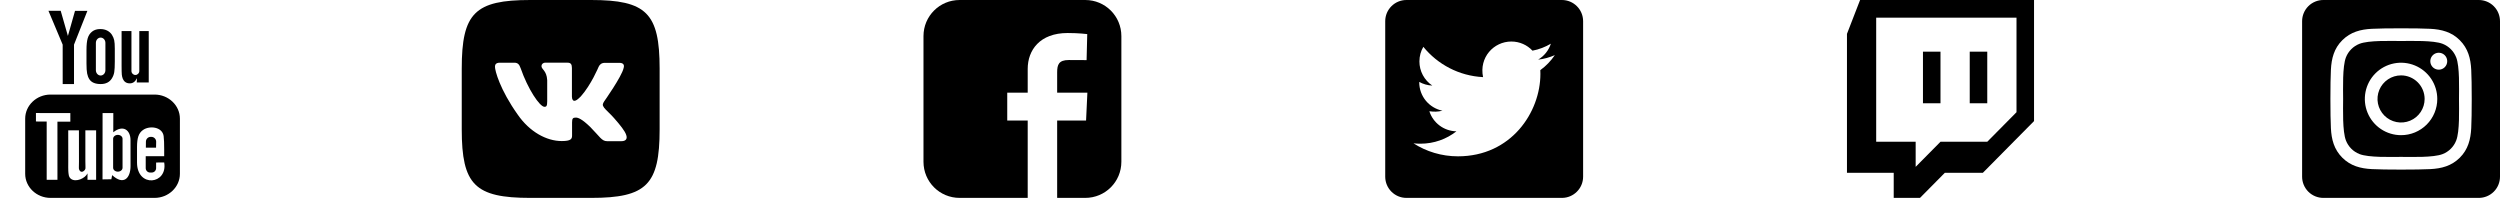 <svg width="379" height="30" viewBox="0 0 379 30" fill="none" xmlns="http://www.w3.org/2000/svg">
<path d="M23.658 22.383H22.113L22.12 21.479C22.12 21.077 22.447 20.749 22.848 20.749H22.946C23.347 20.749 23.675 21.077 23.675 21.479L23.658 22.383ZM17.864 20.446C17.472 20.446 17.151 20.711 17.151 21.036V25.433C17.151 25.758 17.472 26.023 17.864 26.023C18.257 26.023 18.578 25.758 18.578 25.433V21.036C18.578 20.711 18.257 20.446 17.864 20.446ZM27.273 17.986V26.352C27.273 28.358 25.546 30 23.436 30H7.656C5.544 30 3.818 28.358 3.818 26.352V17.986C3.818 15.979 5.544 14.337 7.656 14.337H23.436C25.546 14.337 27.273 15.979 27.273 17.986ZM8.708 27.26L8.707 18.448L10.663 18.448V17.143L5.449 17.135V18.419L7.077 18.423V27.26H8.708ZM14.572 19.76H12.941V24.466C12.941 25.147 12.982 25.487 12.939 25.607C12.806 25.972 12.21 26.359 11.978 25.646C11.938 25.522 11.973 25.145 11.972 24.498L11.966 19.76H10.344L10.349 24.424C10.35 25.139 10.333 25.672 10.355 25.914C10.394 26.342 10.38 26.841 10.774 27.125C11.508 27.658 12.914 27.046 13.266 26.284L13.263 27.256L14.572 27.258V19.76H14.572ZM19.789 25.149L19.786 21.233C19.785 19.74 18.677 18.846 17.172 20.053L17.179 17.142L15.55 17.144L15.542 27.195L16.881 27.175L17.003 26.549C18.716 28.132 19.792 27.047 19.789 25.149ZM24.893 24.63L23.67 24.636C23.669 24.685 23.668 24.742 23.667 24.803V25.491C23.667 25.859 23.366 26.158 22.999 26.158H22.759C22.392 26.158 22.091 25.859 22.091 25.491V25.415V24.658V23.682H24.891V22.62C24.891 21.844 24.871 21.068 24.808 20.624C24.607 19.221 22.652 18.998 21.665 19.716C21.354 19.941 21.118 20.241 20.98 20.645C20.841 21.048 20.772 21.6 20.772 22.3V24.636C20.772 28.517 25.451 27.969 24.893 24.63ZM18.621 11.952C18.705 12.158 18.835 12.325 19.013 12.451C19.188 12.575 19.412 12.638 19.68 12.638C19.915 12.638 20.123 12.574 20.305 12.442C20.486 12.31 20.638 12.114 20.762 11.852L20.732 12.497H22.549V4.706H21.118V10.77C21.118 11.098 20.85 11.367 20.522 11.367C20.196 11.367 19.927 11.098 19.927 10.77V4.706H18.433V9.961C18.433 10.63 18.445 11.076 18.465 11.303C18.485 11.527 18.536 11.743 18.621 11.952ZM13.112 7.552C13.112 6.804 13.174 6.22 13.296 5.799C13.42 5.379 13.643 5.042 13.965 4.788C14.286 4.532 14.697 4.404 15.197 4.404C15.618 4.404 15.978 4.488 16.279 4.65C16.582 4.814 16.815 5.027 16.977 5.29C17.141 5.553 17.253 5.824 17.313 6.101C17.374 6.382 17.404 6.805 17.404 7.377V9.347C17.404 10.069 17.375 10.601 17.32 10.939C17.264 11.277 17.145 11.591 16.962 11.885C16.78 12.177 16.546 12.394 16.262 12.533C15.975 12.674 15.646 12.742 15.275 12.742C14.861 12.742 14.512 12.685 14.224 12.564C13.936 12.444 13.713 12.264 13.554 12.024C13.393 11.784 13.28 11.492 13.212 11.15C13.144 10.81 13.111 10.297 13.111 9.614V7.552H13.112ZM14.535 10.646C14.535 11.088 14.861 11.448 15.258 11.448C15.655 11.448 15.98 11.088 15.98 10.646V6.499C15.98 6.059 15.655 5.698 15.258 5.698C14.861 5.698 14.535 6.059 14.535 6.499V10.646ZM9.504 12.741H11.219L11.221 6.765L13.248 1.647H11.372L10.294 5.449L9.202 1.636H7.345L9.501 6.768L9.504 12.741Z" fill="black"/>
<g clip-path="url(#clip0_12_234)">
<path d="M89.605 0H80.395C71.99 0 70 1.99 70 10.395V19.605C70 28.01 71.99 30 80.395 30H89.605C98.01 30 100 28.01 100 19.605V10.395C100 1.99 97.989 0 89.605 0ZM94.22 21.404H92.04C91.215 21.404 90.96 20.747 89.478 19.245C88.186 17.995 87.615 17.826 87.297 17.826C86.853 17.826 86.725 17.954 86.725 18.567V20.536C86.725 21.066 86.556 21.384 85.159 21.384C82.851 21.384 80.289 19.986 78.49 17.381C75.78 13.571 75.037 10.713 75.037 10.12C75.037 9.803 75.165 9.506 75.779 9.506H77.959C78.509 9.506 78.721 9.76 78.934 10.352C80.013 13.465 81.812 16.196 82.554 16.196C82.829 16.196 82.956 16.069 82.956 15.371V12.151C82.871 10.669 82.088 10.543 82.088 10.014C82.088 9.759 82.3 9.505 82.638 9.505H86.067C86.534 9.505 86.703 9.759 86.703 10.309V14.65C86.703 15.115 86.915 15.285 87.041 15.285C87.316 15.285 87.55 15.115 88.058 14.607C89.625 12.85 90.746 10.14 90.746 10.14C90.895 9.822 91.149 9.526 91.7 9.526H93.88C94.536 9.526 94.685 9.864 94.536 10.33C94.261 11.601 91.594 15.369 91.594 15.369C91.361 15.75 91.276 15.919 91.594 16.344C91.826 16.661 92.589 17.317 93.097 17.91C94.029 18.969 94.748 19.858 94.939 20.473C95.151 21.085 94.832 21.402 94.219 21.402L94.22 21.404Z" fill="black"/>
</g>
<g clip-path="url(#clip1_12_234)">
<path d="M145.478 0C142.443 0 140 2.443 140 5.478V24.522C140 27.557 142.443 30 145.478 30H155.8V18.272H152.698V14.049H155.8V10.442C155.8 7.608 157.632 5.005 161.853 5.005C163.562 5.005 164.826 5.169 164.826 5.169L164.727 9.113C164.727 9.113 163.438 9.1 162.031 9.1C160.509 9.1 160.265 9.802 160.265 10.966V14.049H164.847L164.648 18.272H160.265V30H164.522C167.557 30 170 27.557 170 24.522V5.478C170 2.443 167.557 3e-05 164.522 3e-05H145.478L145.478 0Z" fill="black"/>
</g>
<g clip-path="url(#clip2_12_234)">
<path d="M236.786 0H213.214C211.44 0 210 1.44 210 3.214V26.786C210 28.56 211.44 30 213.214 30H236.786C238.56 30 240 28.56 240 26.786V3.214C240 1.44 238.56 0 236.786 0ZM233.511 10.634C233.525 10.821 233.525 11.016 233.525 11.203C233.525 17.009 229.105 23.699 221.029 23.699C218.538 23.699 216.228 22.975 214.286 21.73C214.641 21.77 214.982 21.784 215.344 21.784C217.4 21.784 219.288 21.087 220.795 19.909C218.866 19.868 217.246 18.603 216.69 16.862C217.366 16.962 217.975 16.962 218.672 16.781C216.663 16.373 215.156 14.605 215.156 12.469V12.415C215.739 12.743 216.422 12.944 217.138 12.971C216.536 12.57 216.042 12.027 215.701 11.389C215.36 10.751 215.182 10.038 215.183 9.315C215.183 8.498 215.397 7.748 215.779 7.098C217.942 9.763 221.19 11.505 224.833 11.692C224.21 8.712 226.44 6.295 229.118 6.295C230.384 6.295 231.522 6.824 232.326 7.681C233.317 7.493 234.268 7.125 235.112 6.623C234.783 7.641 234.094 8.498 233.183 9.04C234.067 8.946 234.924 8.699 235.714 8.357C235.118 9.234 234.368 10.011 233.511 10.634Z" fill="black"/>
</g>
<g clip-path="url(#clip3_12_234)">
<path d="M281.991 -0.005L279.996 5.145V26.192H287.087V29.995H291.077L294.841 26.192H300.606L308.36 18.357V-0.005H281.991ZM305.702 17.011L301.269 21.491H294.178L290.414 25.294V21.491H284.43V2.68H305.702V17.011V17.011ZM301.269 7.83V15.658H298.612V7.83H301.269ZM294.178 7.83V15.658H291.521V7.83H294.178Z" fill="black"/>
</g>
<g clip-path="url(#clip4_12_234)">
<path d="M364 11.428C363.294 11.428 362.603 11.638 362.016 12.031C361.429 12.423 360.971 12.981 360.701 13.634C360.431 14.287 360.36 15.005 360.498 15.698C360.636 16.39 360.977 17.027 361.476 17.526C361.976 18.026 362.612 18.366 363.305 18.503C363.998 18.641 364.716 18.57 365.369 18.3C366.021 18.029 366.579 17.572 366.971 16.984C367.364 16.397 367.573 15.706 367.573 15C367.573 14.053 367.196 13.144 366.526 12.475C365.856 11.805 364.947 11.428 364 11.428V11.428ZM372.351 8.683C372.169 8.222 371.895 7.803 371.544 7.453C371.194 7.103 370.776 6.828 370.315 6.646C368.908 6.091 365.56 6.216 364 6.216C362.44 6.216 359.095 6.086 357.685 6.646C357.224 6.828 356.805 7.103 356.455 7.453C356.105 7.803 355.83 8.222 355.648 8.683C355.094 10.089 355.218 13.44 355.218 14.999C355.218 16.558 355.094 19.906 355.651 21.317C355.833 21.778 356.107 22.196 356.458 22.546C356.808 22.897 357.226 23.171 357.687 23.353C359.094 23.908 362.442 23.784 364.003 23.784C365.564 23.784 368.907 23.913 370.317 23.353C370.778 23.171 371.197 22.897 371.547 22.546C371.897 22.196 372.172 21.778 372.354 21.317C372.913 19.91 372.784 16.559 372.784 15C372.784 13.441 372.913 10.094 372.354 8.683L372.351 8.683ZM364 20.491C362.914 20.491 361.852 20.169 360.949 19.566C360.046 18.962 359.343 18.105 358.927 17.101C358.511 16.098 358.403 14.994 358.614 13.929C358.826 12.864 359.349 11.885 360.117 11.117C360.885 10.349 361.864 9.826 362.929 9.614C363.994 9.403 365.098 9.511 366.101 9.927C367.105 10.342 367.962 11.046 368.566 11.949C369.169 12.852 369.491 13.914 369.491 15C369.492 15.721 369.351 16.436 369.075 17.102C368.799 17.769 368.395 18.375 367.885 18.885C367.375 19.395 366.769 19.799 366.102 20.075C365.436 20.351 364.721 20.492 364 20.491V20.491ZM369.717 10.56C369.464 10.56 369.216 10.485 369.005 10.345C368.794 10.204 368.63 10.004 368.533 9.77C368.436 9.535 368.41 9.278 368.46 9.029C368.509 8.78 368.631 8.552 368.81 8.373C368.989 8.193 369.218 8.071 369.466 8.022C369.715 7.972 369.973 7.997 370.207 8.094C370.441 8.191 370.642 8.356 370.782 8.566C370.923 8.777 370.998 9.025 370.998 9.279C370.999 9.447 370.967 9.614 370.903 9.77C370.839 9.925 370.745 10.067 370.626 10.186C370.507 10.306 370.366 10.4 370.211 10.465C370.055 10.53 369.888 10.563 369.72 10.563L369.717 10.56ZM375.786 0H352.214C351.362 0 350.544 0.339 349.941 0.941C349.339 1.544 349 2.362 349 3.214V26.786C349 27.638 349.339 28.456 349.941 29.059C350.544 29.661 351.362 30 352.214 30H375.786C376.638 30 377.456 29.661 378.059 29.059C378.661 28.456 379 27.638 379 26.786V3.214C379 2.362 378.661 1.544 378.059 0.941C377.456 0.339 376.638 0 375.786 0V0ZM374.639 19.42C374.553 21.136 374.161 22.657 372.908 23.906C371.655 25.156 370.136 25.556 368.422 25.637C366.653 25.737 361.351 25.737 359.582 25.637C357.866 25.551 356.351 25.159 355.096 23.906C353.841 22.654 353.446 21.133 353.365 19.42C353.265 17.65 353.265 12.348 353.365 10.58C353.451 8.864 353.838 7.343 355.096 6.094C356.353 4.844 357.873 4.449 359.582 4.367C361.351 4.268 366.653 4.268 368.422 4.367C370.138 4.454 371.658 4.846 372.908 6.098C374.158 7.351 374.558 8.872 374.639 10.588C374.739 12.351 374.739 17.649 374.639 19.42Z" fill="black"/>
</g>
<defs>
<clipPath id="clip0_12_234">
<rect width="30" height="30" fill="white" transform="translate(70)"/>
</clipPath>
<clipPath id="clip1_12_234">
<rect width="30" height="30" fill="white" transform="translate(140)"/>
</clipPath>
<clipPath id="clip2_12_234">
<rect width="30" height="30" fill="white" transform="translate(210)"/>
</clipPath>
<clipPath id="clip3_12_234">
<rect width="28.364" height="30" fill="white" transform="translate(280)"/>
</clipPath>
<clipPath id="clip4_12_234">
<rect width="30" height="30" fill="white" transform="translate(349)"/>
</clipPath>
</defs>
</svg>
